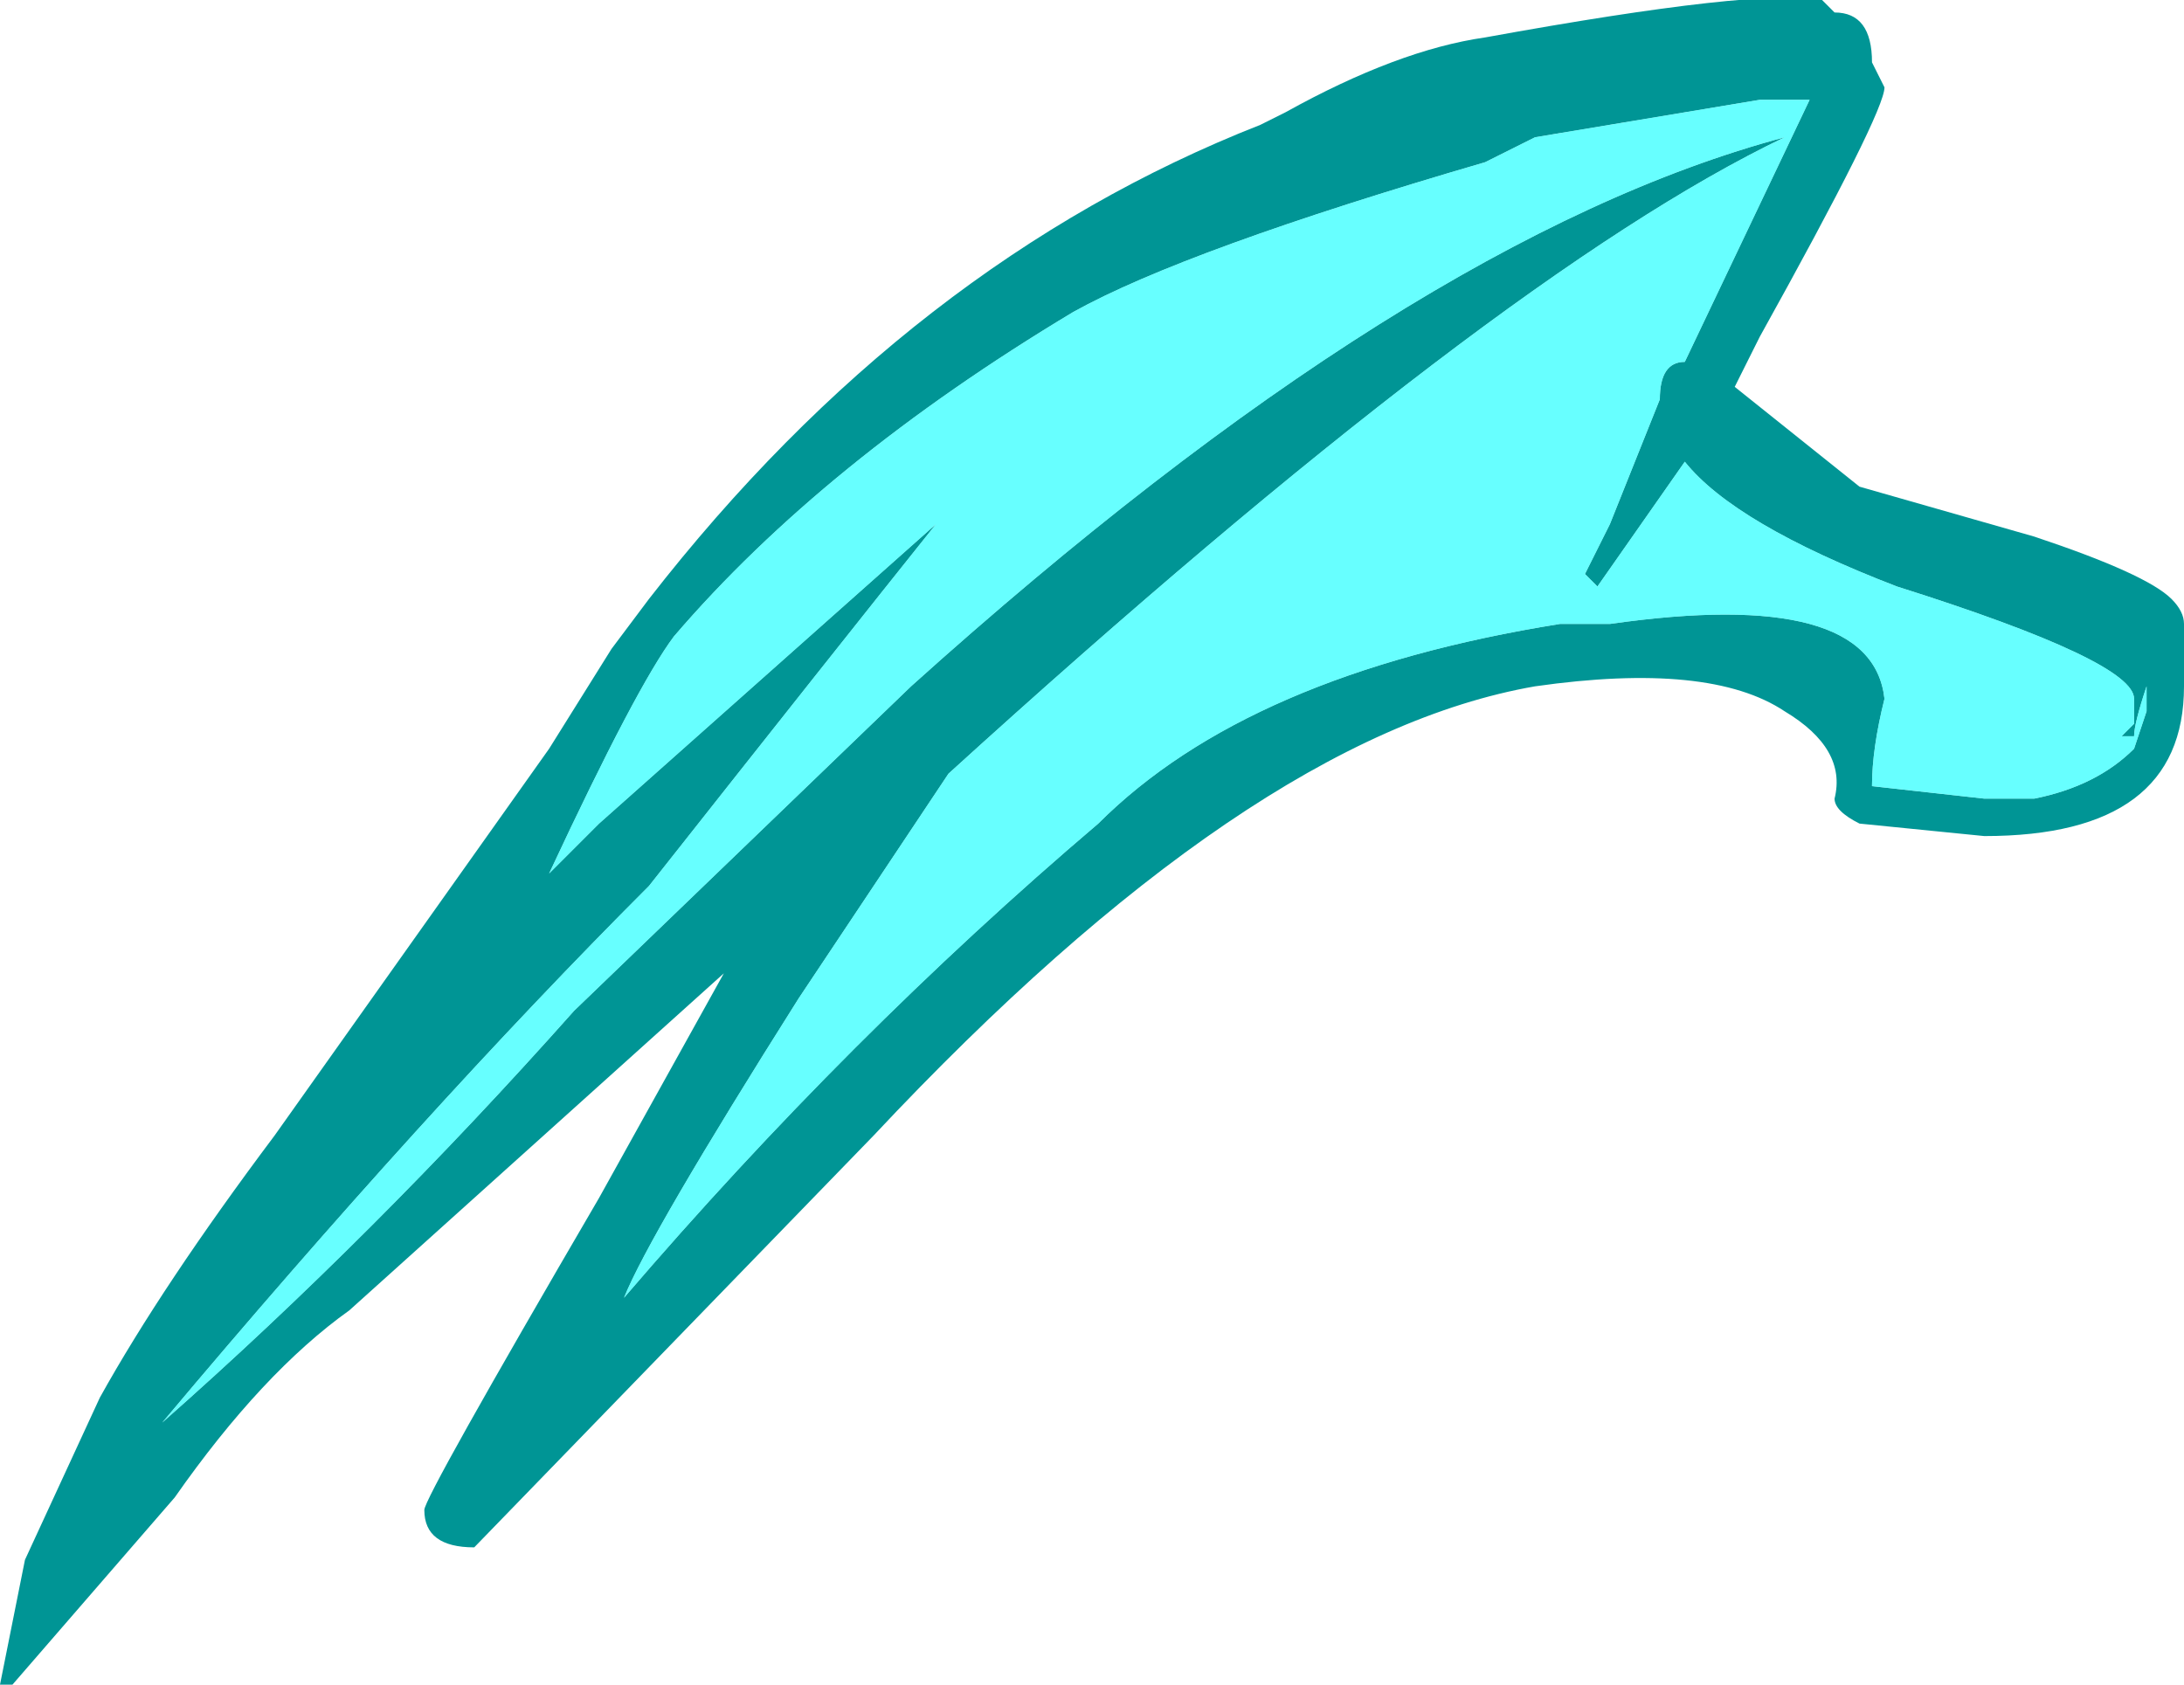 <?xml version="1.0" encoding="UTF-8" standalone="no"?>
<svg xmlns:ffdec="https://www.free-decompiler.com/flash" xmlns:xlink="http://www.w3.org/1999/xlink" ffdec:objectType="frame" height="47.25px" width="61.25px" xmlns="http://www.w3.org/2000/svg">
  <g transform="matrix(1.0, 0.0, 0.0, 1.0, 0.0, 0.0)">
    <use ffdec:characterId="862" height="6.75" transform="matrix(7.0, 0.0, 0.0, 7.0, 0.0, 0.0)" width="8.75" xlink:href="#shape0"/>
  </g>
  <defs>
    <g id="shape0" transform="matrix(1.0, 0.0, 0.0, 1.0, 0.0, 0.0)">
      <path d="M8.75 2.5 L8.75 2.75 Q8.75 3.35 7.95 3.35 L7.45 3.3 Q7.35 3.25 7.35 3.2 7.4 3.0 7.15 2.85 6.85 2.65 6.15 2.75 5.0 2.95 3.5 4.55 L1.9 6.2 Q1.7 6.2 1.7 6.05 1.7 6.0 2.4 4.8 L2.9 3.9 1.4 5.25 Q1.05 5.5 0.7 6.0 L0.05 6.75 0.0 6.75 0.1 6.25 0.4 5.6 Q0.65 5.15 1.1 4.55 L2.2 3.0 2.45 2.6 2.6 2.4 Q3.65 1.05 5.05 0.5 L5.15 0.45 Q5.6 0.2 5.95 0.15 7.05 -0.05 7.3 0.0 L7.35 0.05 Q7.5 0.05 7.5 0.25 L7.55 0.35 Q7.55 0.45 7.05 1.35 L6.95 1.55 7.45 1.95 8.15 2.15 Q8.6 2.3 8.7 2.4 8.75 2.45 8.75 2.5 M7.5 3.15 L7.95 3.2 8.15 3.2 Q8.4 3.15 8.55 3.0 L8.6 2.85 8.6 2.75 Q8.55 2.9 8.55 2.95 L8.5 2.95 8.55 2.9 8.55 2.8 Q8.55 2.65 7.6 2.35 6.95 2.1 6.75 1.85 L6.4 2.35 6.35 2.3 6.45 2.1 6.65 1.6 Q6.65 1.45 6.75 1.45 L7.25 0.4 7.05 0.4 6.15 0.55 5.95 0.65 Q4.75 1.0 4.3 1.25 3.3 1.85 2.7 2.55 2.55 2.75 2.2 3.5 L2.4 3.3 3.75 2.1 Q3.35 2.6 2.6 3.55 1.7 4.45 0.65 5.7 1.5 4.95 2.3 4.05 L3.65 2.75 Q5.65 0.95 7.15 0.55 6.0 1.1 3.8 3.1 L3.2 4.0 Q2.6 4.95 2.5 5.2 3.4 4.15 4.4 3.3 5.0 2.7 6.25 2.5 L6.45 2.5 Q7.5 2.35 7.55 2.8 7.5 3.0 7.5 3.15" fill="#009595" fill-rule="evenodd" stroke="none"/>
      <path d="M7.5 3.15 Q7.5 3.0 7.55 2.8 7.5 2.35 6.45 2.5 L6.25 2.5 Q5.0 2.7 4.4 3.3 3.4 4.15 2.5 5.2 2.6 4.95 3.2 4.0 L3.8 3.1 Q6.0 1.1 7.15 0.55 5.65 0.95 3.65 2.75 L2.3 4.05 Q1.5 4.95 0.65 5.7 1.7 4.45 2.6 3.55 3.35 2.6 3.75 2.1 L2.4 3.3 2.2 3.5 Q2.55 2.75 2.7 2.55 3.3 1.85 4.3 1.25 4.75 1.0 5.95 0.65 L6.15 0.55 7.05 0.4 7.25 0.4 6.75 1.45 Q6.65 1.45 6.65 1.6 L6.45 2.1 6.35 2.3 6.4 2.35 6.75 1.85 Q6.95 2.1 7.6 2.35 8.55 2.65 8.55 2.8 L8.55 2.9 8.5 2.95 8.55 2.95 Q8.55 2.9 8.6 2.75 L8.6 2.85 8.55 3.0 Q8.4 3.15 8.15 3.2 L7.95 3.2 7.5 3.15" fill="#33ffff" fill-opacity="0.741" fill-rule="evenodd" stroke="none"/>
    </g>
  </defs>
</svg>
